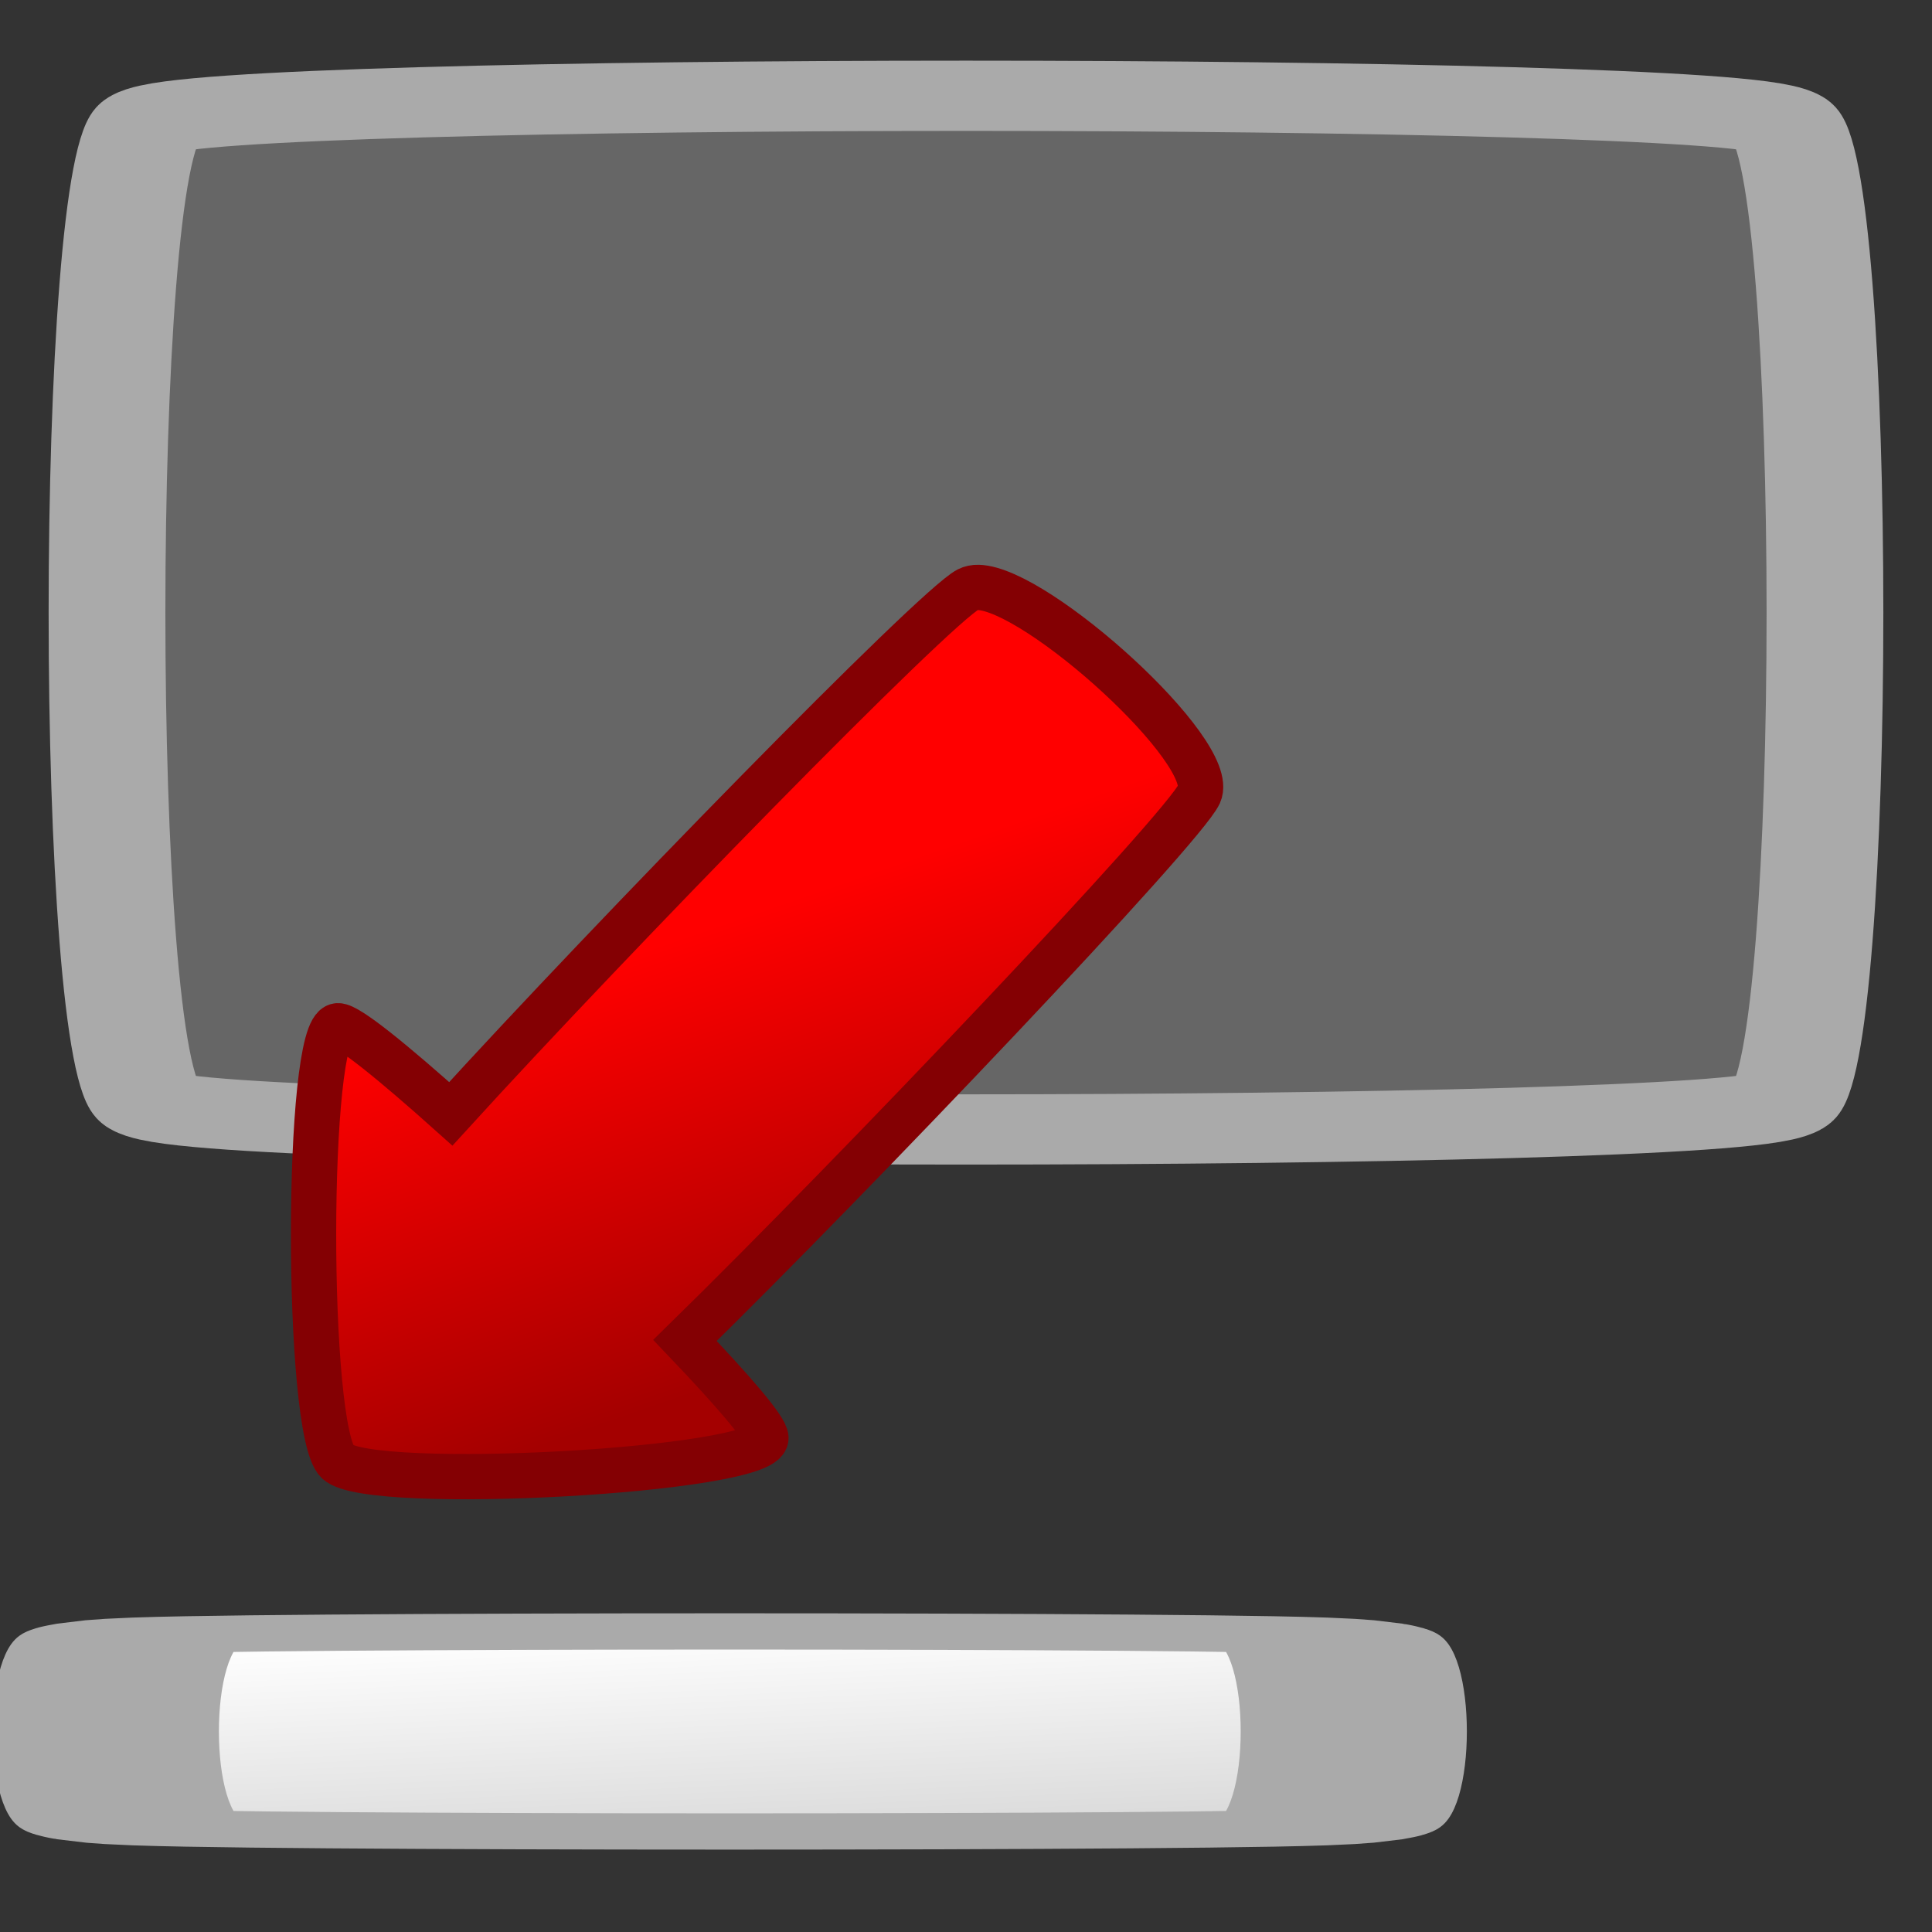 <?xml version="1.0" encoding="UTF-8" standalone="no"?>
<!-- Created with Inkscape (http://www.inkscape.org/) -->

<svg
   xmlns:osb="http://www.openswatchbook.org/uri/2009/osb"
   xmlns:dc="http://purl.org/dc/elements/1.1/"
   xmlns:cc="http://creativecommons.org/ns#"
   xmlns:rdf="http://www.w3.org/1999/02/22-rdf-syntax-ns#"
   xmlns:svg="http://www.w3.org/2000/svg"
   xmlns="http://www.w3.org/2000/svg"
   xmlns:xlink="http://www.w3.org/1999/xlink"
   xmlns:sodipodi="http://sodipodi.sourceforge.net/DTD/sodipodi-0.dtd"
   xmlns:inkscape="http://www.inkscape.org/namespaces/inkscape"
   width="128"
   height="128"
   id="svg2"
   version="1.1"
   inkscape:version="0.48.0 r9654"
   sodipodi:docname="icon_minimize.svg"
   style="display:inline">
  <rect width="100%" height="100%" fill="#333333" stroke="none"/>
  <defs
     id="defs4">
    <linearGradient
       id="linearGradient4335">
      <stop
         style="stop-color:#a40000;stop-opacity:1;"
         offset="0"
         id="stop4337" />
      <stop
         style="stop-color:#ff0000;stop-opacity:1;"
         offset="1"
         id="stop4339" />
    </linearGradient>
    <linearGradient
       id="linearGradient4323">
      <stop
         style="stop-color:#d9d9d9;stop-opacity:1;"
         offset="0"
         id="stop4325" />
      <stop
         style="stop-color:#ffffff;stop-opacity:1;"
         offset="1"
         id="stop4327" />
    </linearGradient>
    <linearGradient
       id="linearGradient5974">
      <stop
         id="stop5976"
         offset="0"
         style="stop-color:#d9d9d9;stop-opacity:1;" />
      <stop
         id="stop5978"
         offset="1"
         style="stop-color:#ffffff;stop-opacity:1;" />
    </linearGradient>
    <linearGradient
       id="linearGradient5413">
      <stop
         style="stop-color:#d9d9d9;stop-opacity:1;"
         offset="0"
         id="stop5415" />
      <stop
         style="stop-color:#ffffff;stop-opacity:1;"
         offset="1"
         id="stop5417" />
    </linearGradient>
    <linearGradient
       id="linearGradient5407"
       osb:paint="solid">
      <stop
         style="stop-color:#000000;stop-opacity:1;"
         offset="0"
         id="stop5409" />
    </linearGradient>
    <linearGradient
       inkscape:collect="always"
       xlink:href="#linearGradient5413"
       id="linearGradient5419"
       x1="34.736"
       y1="70.578"
       x2="25.611"
       y2="34.955"
       gradientUnits="userSpaceOnUse" />
    <linearGradient
       inkscape:collect="always"
       xlink:href="#linearGradient5413-3"
       id="linearGradient5419-6"
       x1="34.736"
       y1="70.578"
       x2="25.611"
       y2="34.955"
       gradientUnits="userSpaceOnUse" />
    <linearGradient
       id="linearGradient5413-3">
      <stop
         style="stop-color:#d9d9d9;stop-opacity:1;"
         offset="0"
         id="stop5415-4" />
      <stop
         style="stop-color:#ffffff;stop-opacity:1;"
         offset="1"
         id="stop5417-8" />
    </linearGradient>
    <linearGradient
       y2="34.955"
       x2="25.611"
       y1="70.578"
       x1="34.736"
       gradientUnits="userSpaceOnUse"
       id="linearGradient6078"
       xlink:href="#linearGradient5413-3"
       inkscape:collect="always" />
    <linearGradient
       y2="34.955"
       x2="25.611"
       y1="70.578"
       x1="34.736"
       gradientUnits="userSpaceOnUse"
       id="linearGradient6078-5"
       xlink:href="#linearGradient5413-3-2"
       inkscape:collect="always" />
    <linearGradient
       id="linearGradient5413-3-2">
      <stop
         style="stop-color:#d9d9d9;stop-opacity:1;"
         offset="0"
         id="stop5415-4-2" />
      <stop
         style="stop-color:#ffffff;stop-opacity:1;"
         offset="1"
         id="stop5417-8-0" />
    </linearGradient>
    <linearGradient
       y2="34.955"
       x2="25.611"
       y1="70.578"
       x1="34.736"
       gradientUnits="userSpaceOnUse"
       id="linearGradient6112"
       xlink:href="#linearGradient5413-3-2"
       inkscape:collect="always" />
    <linearGradient
       inkscape:collect="always"
       xlink:href="#linearGradient4323"
       id="linearGradient4329"
       x1="93.882"
       y1="103.342"
       x2="52.052"
       y2="93.016"
       gradientUnits="userSpaceOnUse"
       gradientTransform="matrix(1.128,0,0,1,-8.172,925.237)" />
    <linearGradient
       inkscape:collect="always"
       xlink:href="#linearGradient4335"
       id="linearGradient4341"
       x1="792.231"
       y1="573.966"
       x2="807.486"
       y2="573.966"
       gradientUnits="userSpaceOnUse"
       gradientTransform="translate(-9.562134e-6,-1.3663076e-5)" />
    <linearGradient
       inkscape:collect="always"
       xlink:href="#linearGradient5413"
       id="linearGradient5025"
       x1="23.944"
       y1="102.126"
       x2="19.872"
       y2="88.14"
       gradientUnits="userSpaceOnUse" />
    <linearGradient
       inkscape:collect="always"
       xlink:href="#linearGradient4335"
       id="linearGradient5042"
       x1="44.566"
       y1="92.85"
       x2="35.123"
       y2="65.577"
       gradientUnits="userSpaceOnUse" />
  </defs>
  <sodipodi:namedview
     id="base"
     pagecolor="#ffffff"
     bordercolor="#666666"
     borderopacity="1.0"
     inkscape:pageopacity="0.0"
     inkscape:pageshadow="2"
     inkscape:zoom="2.86"
     inkscape:cx="-3.4378272"
     inkscape:cy="61.594406"
     inkscape:document-units="px"
     inkscape:current-layer="layer4"
     showgrid="false"
     inkscape:window-width="1280"
     inkscape:window-height="723"
     inkscape:window-x="0"
     inkscape:window-y="24"
     inkscape:window-maximized="1"
     showguides="true"
     inkscape:guide-bbox="true" />
  <g
     inkscape:groupmode="layer"
     id="layer3"
     inkscape:label="Layer"
     style="display:inline"
     sodipodi:insensitive="true">
    <path
       sodipodi:type="star"
       style="fill:#ffffff;fill-opacity:0.251;fill-rule:nonzero;stroke:#aaaaaa;stroke-width:4.654;stroke-miterlimit:4;stroke-opacity:1;stroke-dasharray:none"
       id="path4507"
       sodipodi:sides="4"
       sodipodi:cx="13.286713"
       sodipodi:cy="10.167832"
       sodipodi:r1="45.986664"
       sodipodi:r2="32.517483"
       sodipodi:arg1="0.78539816"
       sodipodi:arg2="1.5707963"
       inkscape:flatsided="true"
       inkscape:rounded="0.05"
       inkscape:randomized="0"
       d="m 45.804,42.685 c -2.299,2.299 -62.736,2.299 -65.035,0 -2.299,-2.299 -2.299,-62.736 0,-65.035 2.299,-2.299 62.736,-2.299 65.035,-1e-6 2.299,2.299 2.299,62.736 10e-7,65.035 z"
       transform="matrix(1.662,0,0,1,41.917,30.42)" />
    <path
       sodipodi:type="star"
       style="fill:url(#linearGradient5025);fill-opacity:1;fill-rule:nonzero;stroke:#aaaaaa;stroke-width:2.402;stroke-miterlimit:4;stroke-opacity:1;stroke-dasharray:none"
       id="path4509"
       sodipodi:sides="4"
       sodipodi:cx="18.881119"
       sodipodi:cy="95.832169"
       sodipodi:r1="8.9006453"
       sodipodi:r2="6.2937064"
       sodipodi:arg1="0.78539816"
       sodipodi:arg2="1.5707963"
       inkscape:flatsided="true"
       inkscape:rounded="0.05"
       inkscape:randomized="0"
       d="m 25.175,102.126 c -0.445,0.445 -12.142,0.445 -12.587,0 -0.445,-0.445 -0.445,-12.142 0,-12.587 0.445,-0.445 12.142,-0.445 12.587,0 0.445,0.445 0.445,12.142 0,12.587 z"
       transform="matrix(6.238,0,0,1,-69.432,18.881)" />
  </g>
  <g
     inkscape:groupmode="layer"
     id="layer4"
     inkscape:label="Layer Arrow">
    <path
       style="fill:url(#linearGradient5042);fill-opacity:1;fill-rule:nonzero;stroke:#840003;stroke-width:3;stroke-miterlimit:4;stroke-opacity:1;stroke-dasharray:none"
       d="m 64.819,38.918 c -0.262,-0.007 -0.493,0.046 -0.678,0.139 -2.244,1.142 -23.616,23.042 -34.274,34.738 -3.773,-3.377 -6.827,-5.873 -7.485,-5.836 -2.129,0.118 -2.151,26.841 -0.025,28.889 2.127,2.048 28.386,0.589 28.388,-1.577 6.72e-4,-0.619 -2.256,-3.206 -5.364,-6.464 C 56.488,77.942 78.426,54.88 79.454,52.597 80.694,49.845 68.745,39.023 64.819,38.918 z"
       id="path5030"
       inkscape:connector-curvature="0" />
  </g>
</svg>
